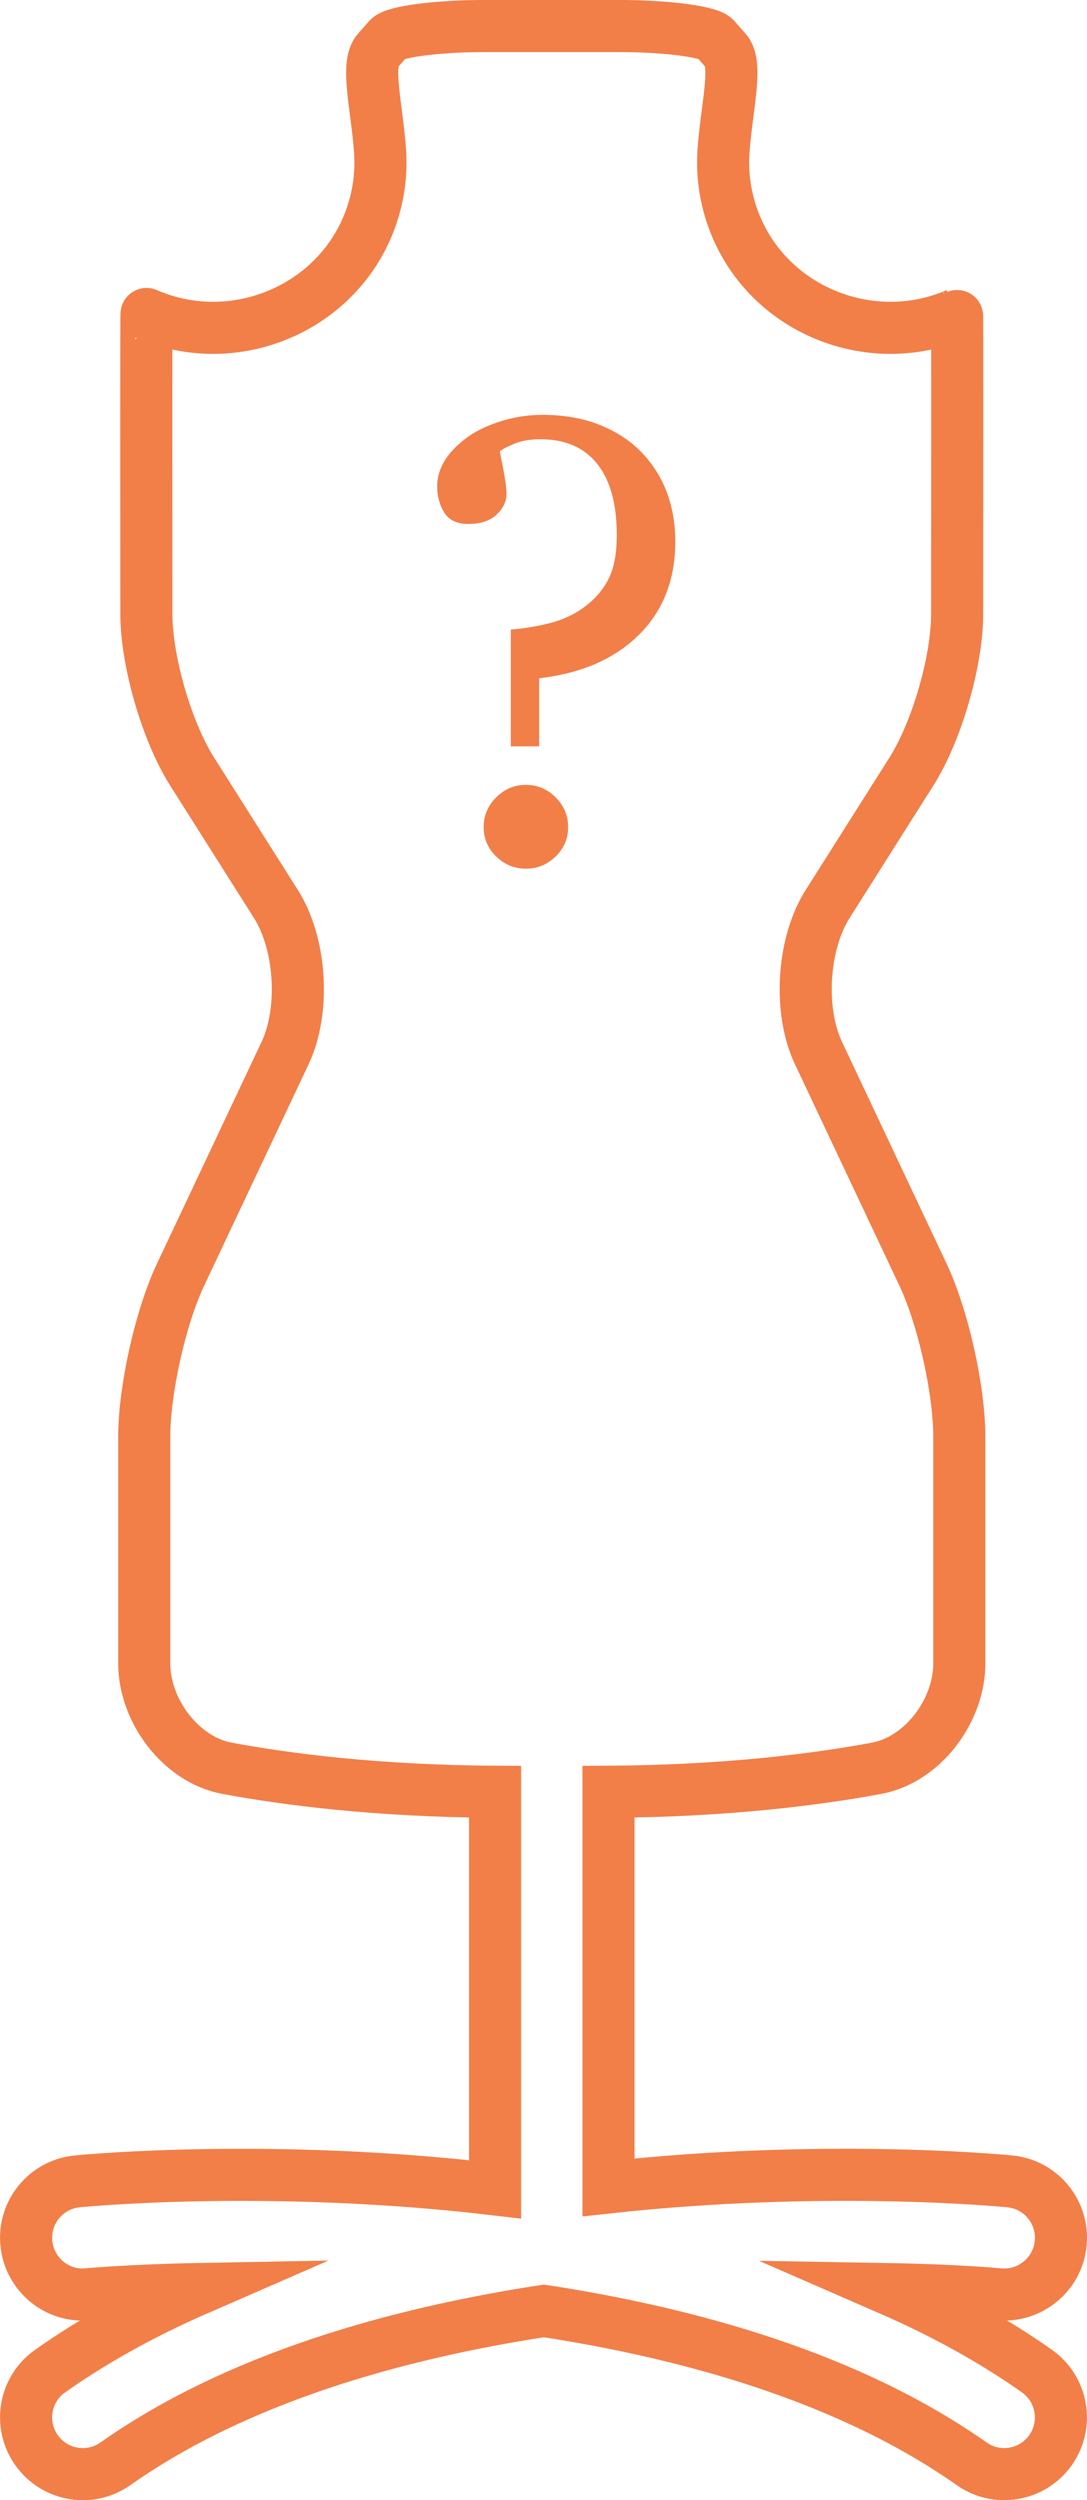 <?xml version="1.0" encoding="utf-8"?>
<!-- Generator: Adobe Illustrator 16.0.0, SVG Export Plug-In . SVG Version: 6.00 Build 0)  -->
<!DOCTYPE svg PUBLIC "-//W3C//DTD SVG 1.1//EN" "http://www.w3.org/Graphics/SVG/1.1/DTD/svg11.dtd">
<svg version="1.1" id="Layer_1" xmlns="http://www.w3.org/2000/svg" xmlns:xlink="http://www.w3.org/1999/xlink" x="0px" y="0px"
	 width="27.135px" height="62.404px" viewBox="0 0 27.135 62.404" enable-background="new 0 0 27.135 62.404" xml:space="preserve">
<path fill="none" stroke="#F27E48" stroke-width="1.3" stroke-miterlimit="10" d="M26.479,55.991
	c0.074-0.777-0.494-1.47-1.272-1.544c-0.332-0.033-4.698-0.432-10.017,0.15v-9.875c2.938-0.016,5.205-0.309,6.693-0.586
	c1.153-0.215,2.064-1.439,2.064-2.613v-5.661c0-1.173-0.405-2.983-0.905-4.044l-2.612-5.537c-0.5-1.061-0.398-2.725,0.229-3.715
	l2.095-3.312c0.627-0.99,1.137-2.744,1.139-3.918c0.002-2.835,0.006-7.504-0.002-7.499c-2.09,0.912-4.582-0.041-5.494-2.131
	c-0.276-0.633-0.381-1.297-0.336-1.942c0.08-1.096,0.362-2.151,0.062-2.494c-0.099-0.111-0.192-0.219-0.272-0.31
	c-0.149-0.171-1.223-0.31-2.395-0.31h-3.362c-1.172,0-2.245,0.139-2.396,0.31C9.618,1.051,9.525,1.157,9.426,1.27
	c-0.3,0.343-0.018,1.398,0.061,2.494C9.533,4.41,9.428,5.074,9.152,5.706c-0.914,2.09-3.405,3.043-5.494,2.131
	c-0.01-0.005-0.006,4.664-0.004,7.499c0.003,1.174,0.512,2.928,1.139,3.918l2.096,3.312c0.627,0.99,0.729,2.654,0.229,3.715
	l-2.612,5.537c-0.5,1.061-0.905,2.871-0.905,4.044v5.661c0,1.174,0.912,2.398,2.064,2.613c1.488,0.277,3.756,0.57,6.693,0.586v9.924
	C6.854,53.995,2.27,54.413,1.93,54.447c-0.779,0.074-1.349,0.768-1.272,1.545c0.075,0.777,0.771,1.355,1.545,1.271
	c0.038-0.002,1.085-0.098,2.739-0.129c-1.303,0.568-2.547,1.241-3.69,2.047c-0.64,0.449-0.793,1.332-0.342,1.972
	c0.274,0.392,0.713,0.601,1.159,0.601c0.281,0,0.565-0.084,0.813-0.259c3.024-2.129,6.976-3.245,10.695-3.815
	c3.713,0.569,7.653,1.687,10.677,3.815c0.248,0.175,0.532,0.259,0.812,0.259c0.445,0,0.884-0.209,1.16-0.601
	c0.449-0.64,0.297-1.521-0.343-1.972c-1.142-0.806-2.387-1.478-3.688-2.045c1.654,0.029,2.701,0.125,2.738,0.129
	C25.711,57.339,26.402,56.77,26.479,55.991z"/>
<g>
	<path fill="#F27E48" d="M16.026,11.302c0.282,0.297,0.491,0.633,0.627,1.005c0.136,0.371,0.204,0.776,0.204,1.212
		c0,0.95-0.303,1.726-0.907,2.325c-0.605,0.602-1.436,0.963-2.492,1.086v1.699h-0.707v-2.915c0.323-0.025,0.644-0.078,0.961-0.157
		c0.318-0.079,0.603-0.209,0.854-0.39c0.262-0.189,0.466-0.419,0.611-0.689c0.146-0.27,0.22-0.645,0.22-1.128
		c0-0.771-0.163-1.361-0.488-1.771c-0.326-0.411-0.801-0.616-1.427-0.616c-0.235,0-0.442,0.034-0.619,0.104
		s-0.306,0.135-0.388,0.196c0.025,0.123,0.06,0.3,0.104,0.531c0.043,0.23,0.065,0.407,0.065,0.53c0,0.189-0.082,0.362-0.246,0.519
		s-0.402,0.235-0.716,0.235c-0.276,0-0.474-0.096-0.592-0.285s-0.177-0.41-0.177-0.661c0-0.205,0.057-0.406,0.169-0.604
		c0.113-0.197,0.29-0.389,0.531-0.573c0.205-0.164,0.482-0.305,0.834-0.423s0.717-0.177,1.096-0.177
		c0.543,0,1.025,0.086,1.445,0.258C15.409,10.784,15.755,11.015,16.026,11.302z M14.182,20.644c0,0.287-0.104,0.532-0.312,0.734
		c-0.208,0.202-0.455,0.304-0.742,0.304s-0.534-0.102-0.742-0.304s-0.312-0.447-0.312-0.734s0.104-0.534,0.312-0.742
		s0.455-0.312,0.742-0.312s0.534,0.104,0.742,0.312C14.077,20.109,14.182,20.356,14.182,20.644z"/>
</g>
</svg>
